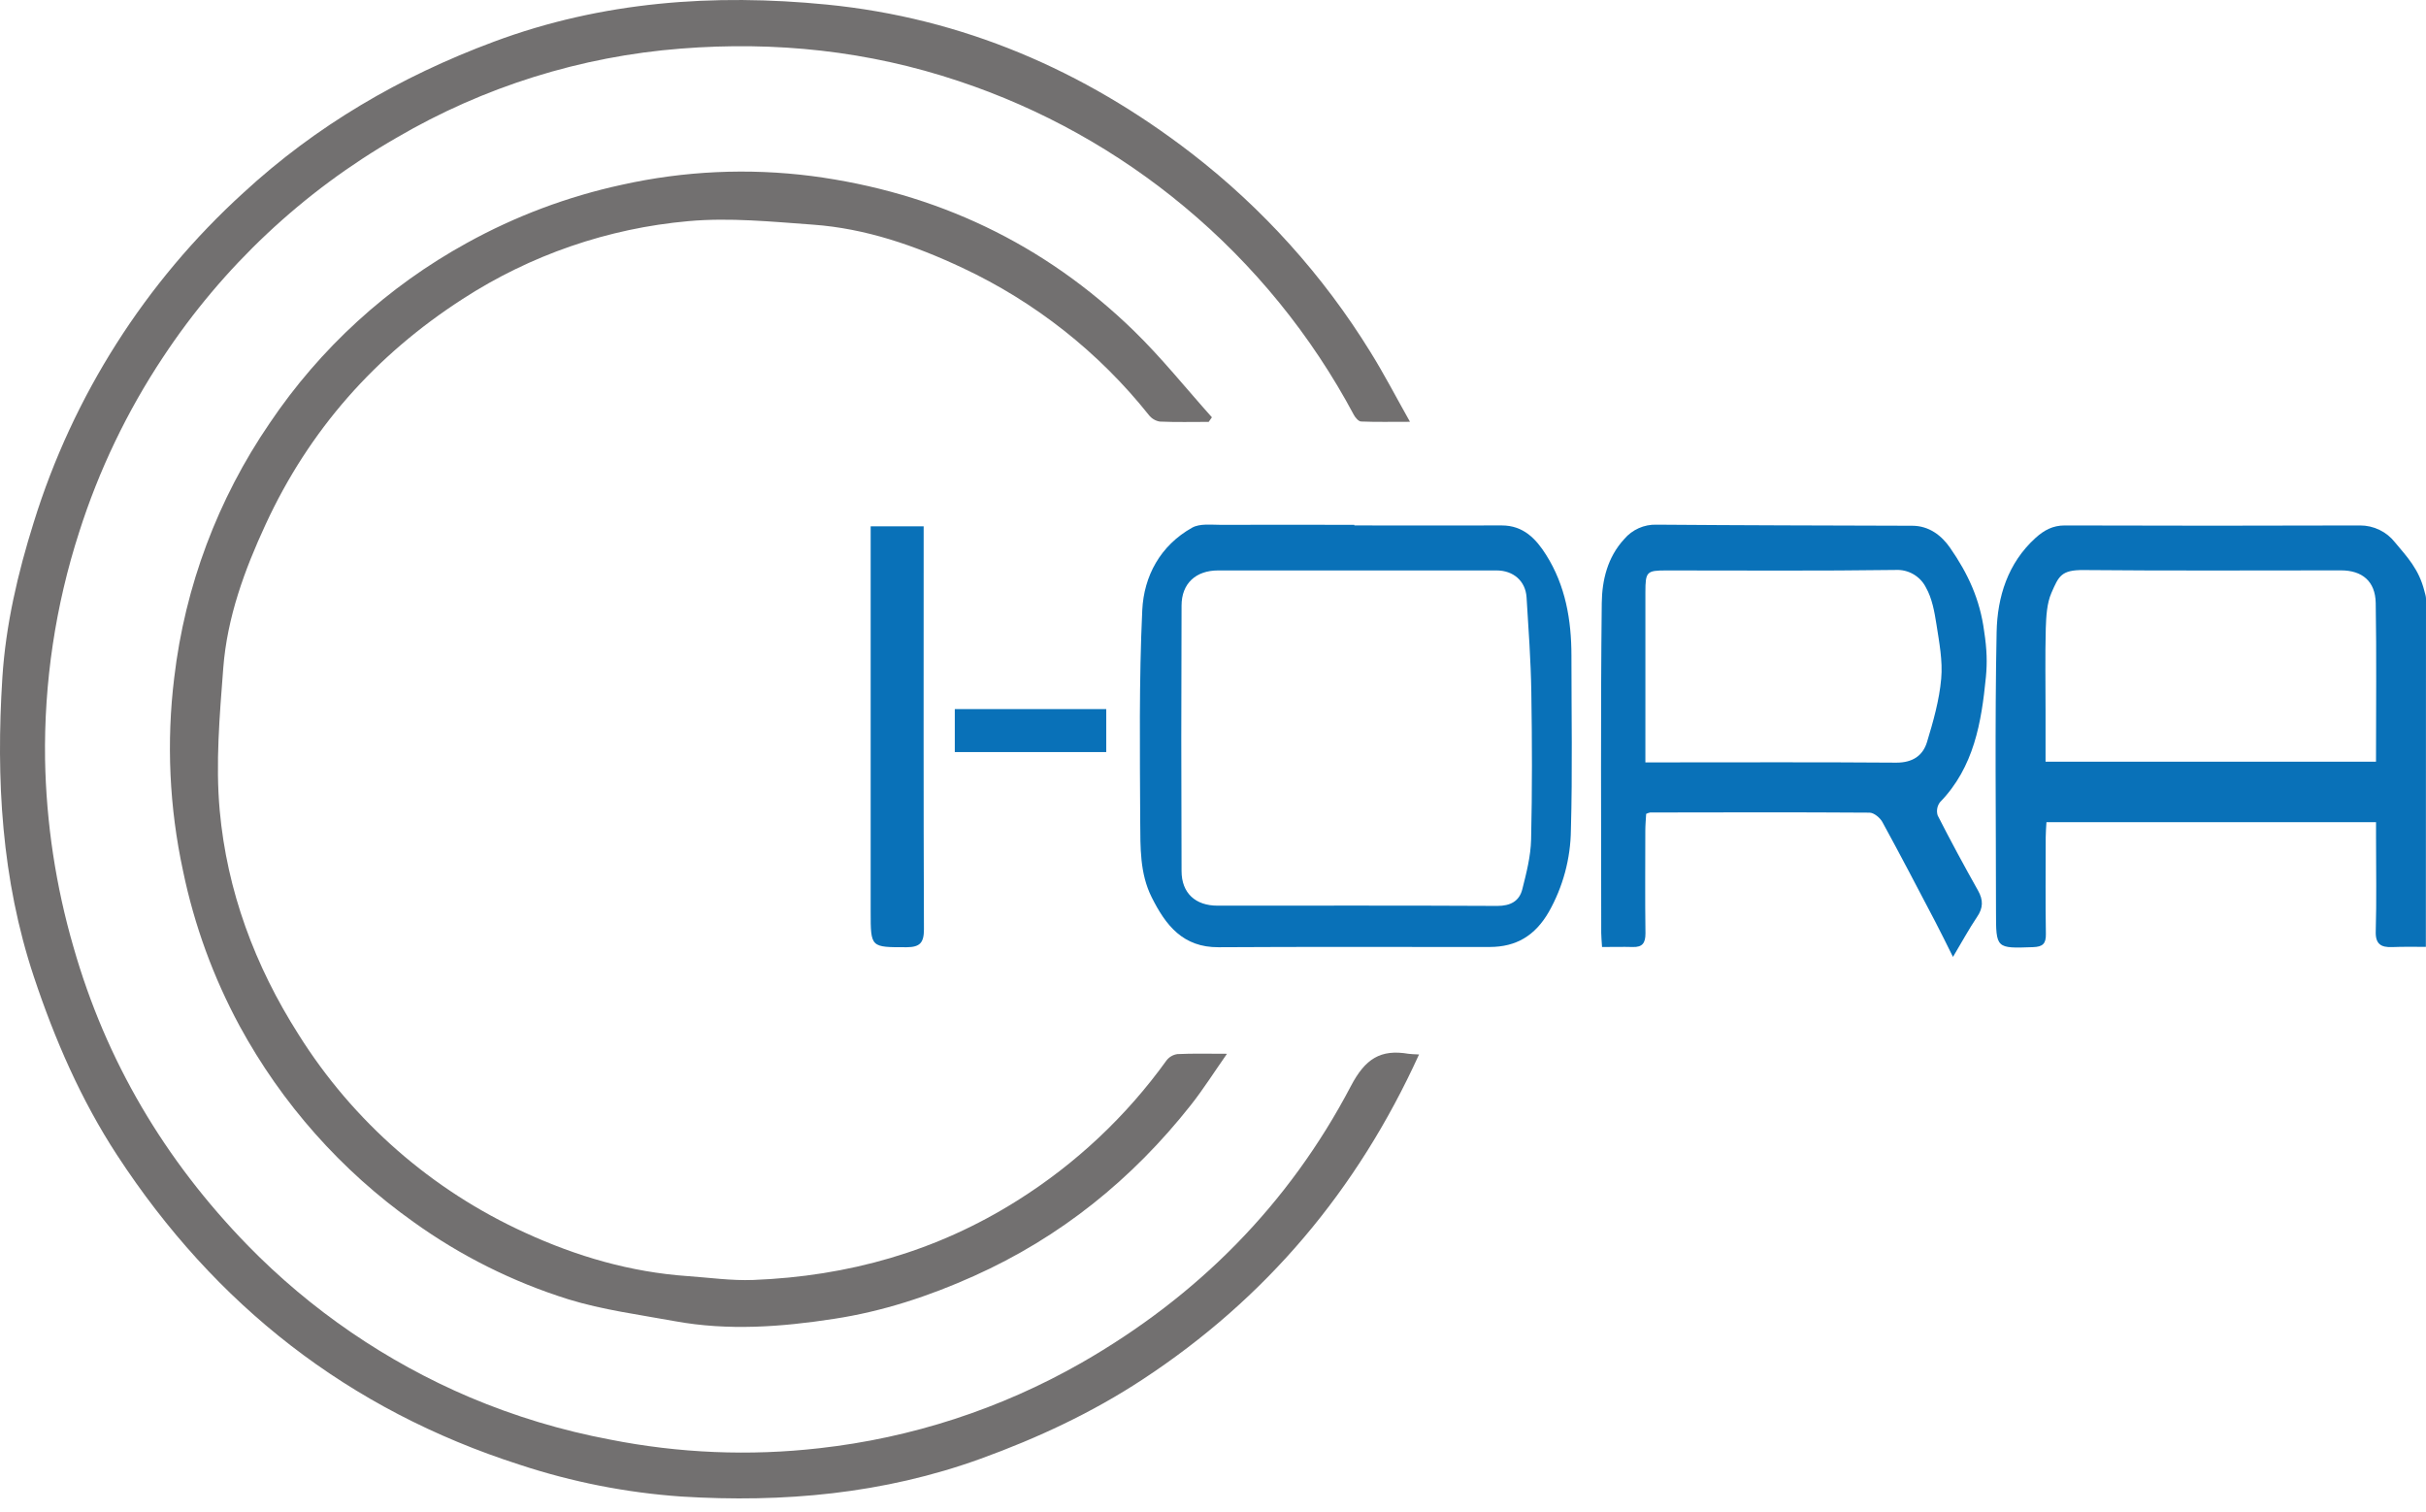 <svg width="146" height="91" viewBox="0 0 146 91" fill="none" xmlns="http://www.w3.org/2000/svg">
<path d="M145.992 56.979C145.315 56.979 144.638 56.965 143.961 56.992C143.284 57.019 142.945 56.804 142.976 56.028C143.03 54.166 142.993 52.304 142.993 50.456V49.476H123.158C123.143 49.782 123.114 50.078 123.114 50.375C123.114 52.318 123.091 54.259 123.124 56.202C123.135 56.796 122.928 56.975 122.353 56.996C120.122 57.075 120.122 57.09 120.122 54.848C120.122 49.246 120.048 43.644 120.159 38.045C120.202 35.929 120.824 33.888 122.507 32.365C123.014 31.908 123.541 31.618 124.263 31.62C130.184 31.639 136.108 31.639 142.035 31.62C142.438 31.619 142.837 31.71 143.2 31.886C143.564 32.062 143.882 32.318 144.132 32.636C144.881 33.531 145.569 34.255 145.897 35.542C145.945 35.732 146 35.88 146 36.034L145.992 56.979ZM142.991 45.835C142.991 42.582 143.028 39.431 142.974 36.281C142.95 34.976 142.156 34.323 140.882 34.323C135.722 34.323 130.558 34.352 125.401 34.304C124.038 34.291 123.896 34.677 123.456 35.682C123.179 36.317 123.145 37.087 123.118 37.799C123.074 39.492 123.104 41.184 123.104 42.867V45.835H142.991Z" fill="#0971B8"/>
<path d="M85.4 63.454C81.677 71.631 76.188 78.138 68.763 83.011C65.717 85.013 62.447 86.537 59.018 87.781C53.174 89.898 47.138 90.438 41.005 90.057C37.697 89.826 34.43 89.183 31.281 88.144C20.957 84.834 12.938 78.534 7.045 69.51C4.872 66.183 3.299 62.561 2.038 58.778C0.084 52.905 -0.243 46.88 0.141 40.795C0.343 37.612 1.069 34.496 2.032 31.429C4.391 23.82 8.74 16.98 14.631 11.617C19.031 7.555 24.097 4.603 29.726 2.508C36.237 0.082 42.965 -0.391 49.746 0.274C57.909 1.078 65.226 4.221 71.732 9.244C75.997 12.543 79.634 16.583 82.467 21.171C83.286 22.484 83.999 23.864 84.855 25.382C83.747 25.382 82.824 25.402 81.919 25.365C81.765 25.365 81.569 25.138 81.479 24.971C78.922 20.176 75.46 15.923 71.285 12.446C67.269 9.097 62.661 6.531 57.699 4.881C52.245 3.056 46.666 2.477 40.979 2.924C34.95 3.393 29.105 5.223 23.885 8.277C18.226 11.525 13.406 16.053 9.81 21.497C7.647 24.756 5.948 28.301 4.762 32.028C3.337 36.443 2.645 41.062 2.712 45.7C2.781 49.522 3.356 53.317 4.421 56.987C6.386 63.864 9.917 69.811 14.893 74.928C18.704 78.838 23.254 81.951 28.279 84.088C30.987 85.232 33.81 86.083 36.699 86.626C40.85 87.451 45.104 87.628 49.31 87.149C54.861 86.531 60.227 84.783 65.077 82.013C72.077 78.005 77.562 72.48 81.301 65.352C82.159 63.715 83.08 63.126 84.766 63.414C84.93 63.439 85.099 63.437 85.4 63.454Z" fill="#727070"/>
<path d="M72.74 25.388C71.759 25.388 70.775 25.413 69.796 25.369C69.535 25.325 69.3 25.183 69.139 24.974C66.13 21.197 62.29 18.166 57.918 16.117C55.064 14.776 52.094 13.747 48.927 13.519C46.436 13.339 43.909 13.085 41.436 13.307C36.589 13.737 31.92 15.346 27.837 17.995C22.59 21.38 18.61 25.877 15.99 31.547C14.713 34.303 13.671 37.153 13.437 40.191C13.219 43.041 12.967 45.935 13.222 48.767C13.661 53.609 15.335 58.117 17.961 62.242C21.24 67.475 25.986 71.628 31.608 74.183C34.709 75.609 37.953 76.552 41.38 76.792C42.699 76.884 44.022 77.075 45.336 77.024C51.039 76.803 56.374 75.305 61.23 72.241C64.736 70.038 67.782 67.177 70.2 63.816C70.361 63.606 70.598 63.467 70.86 63.432C71.784 63.388 72.712 63.413 73.842 63.413C73.059 64.532 72.412 65.553 71.668 66.497C68.137 70.967 63.823 74.452 58.601 76.792C55.89 78.009 53.099 78.922 50.197 79.363C47.025 79.854 43.811 80.091 40.612 79.504C38.466 79.111 36.276 78.827 34.203 78.187C30.867 77.143 27.72 75.571 24.882 73.531C20.541 70.449 16.962 66.415 14.419 61.738C12.838 58.812 11.691 55.672 11.017 52.416C10.19 48.592 10.01 44.657 10.486 40.775C11.134 35.283 13.104 30.031 16.227 25.468C19.264 20.957 23.335 17.238 28.101 14.619C31.017 13.007 34.153 11.829 37.41 11.122C41.161 10.285 45.03 10.106 48.843 10.592C56.303 11.571 62.824 14.643 68.232 19.901C69.906 21.529 71.373 23.369 72.935 25.112L72.74 25.388Z" fill="#727070"/>
<path d="M117.533 57.584C117.137 56.795 116.812 56.121 116.464 55.458C115.414 53.456 114.37 51.452 113.285 49.468C113.143 49.209 112.777 48.904 112.508 48.903C108.108 48.872 103.707 48.886 99.307 48.893C99.224 48.911 99.144 48.939 99.068 48.976C99.051 49.297 99.017 49.653 99.017 50.005C99.017 52.059 98.997 54.114 99.026 56.169C99.026 56.748 98.845 57.005 98.263 56.988C97.68 56.971 97.046 56.988 96.413 56.988C96.389 56.58 96.364 56.358 96.364 56.142C96.364 49.527 96.321 42.911 96.396 36.297C96.411 34.931 96.734 33.538 97.75 32.438C97.987 32.157 98.285 31.934 98.621 31.784C98.956 31.634 99.322 31.562 99.689 31.573C104.819 31.614 109.951 31.622 115.081 31.638C116.096 31.638 116.848 32.228 117.359 32.965C118.423 34.498 119.156 36.05 119.41 37.996C119.579 39.097 119.596 39.878 119.515 40.738C119.246 43.468 118.801 46.164 116.755 48.27C116.668 48.382 116.61 48.513 116.585 48.652C116.56 48.791 116.569 48.934 116.611 49.069C117.386 50.592 118.202 52.098 119.04 53.589C119.361 54.16 119.356 54.634 118.979 55.182C118.498 55.895 118.082 56.668 117.533 57.584ZM99.021 45.878H100.001C104.711 45.878 109.421 45.858 114.131 45.894C115.093 45.894 115.717 45.482 115.968 44.66C116.347 43.414 116.709 42.135 116.824 40.846C116.922 39.767 116.704 38.646 116.536 37.56C116.418 36.807 116.274 36.004 115.908 35.359C115.741 35.025 115.479 34.746 115.155 34.557C114.831 34.369 114.46 34.279 114.086 34.298C109.49 34.361 104.892 34.327 100.293 34.327C99.094 34.327 99.024 34.398 99.022 35.642C99.022 37.838 99.022 40.034 99.022 42.231L99.021 45.878Z" fill="#0971B8"/>
<path d="M81.506 31.619C84.465 31.619 87.43 31.627 90.383 31.619C91.683 31.619 92.443 32.431 93.047 33.389C94.215 35.237 94.571 37.312 94.571 39.47C94.571 42.96 94.637 46.45 94.539 49.937C94.52 51.669 94.063 53.368 93.21 54.875C92.381 56.311 91.245 56.983 89.656 56.986C84.216 56.996 78.775 56.966 73.335 57.001C71.186 57.015 70.151 55.676 69.31 53.995C68.589 52.555 68.633 50.993 68.62 49.461C68.601 45.213 68.544 40.96 68.743 36.72C68.84 34.667 69.828 32.827 71.746 31.753C72.208 31.494 72.892 31.583 73.474 31.583C76.151 31.57 78.829 31.583 81.506 31.583V31.619ZM81.517 34.327H73.308C71.974 34.327 71.108 35.104 71.108 36.444C71.086 41.768 71.086 47.09 71.108 52.413C71.108 53.753 71.954 54.5 73.269 54.5C78.883 54.5 84.497 54.486 90.111 54.515C90.901 54.515 91.433 54.231 91.614 53.515C91.863 52.531 92.122 51.519 92.144 50.514C92.213 47.559 92.205 44.599 92.157 41.644C92.127 39.743 91.988 37.844 91.871 35.948C91.807 34.953 91.069 34.327 90.064 34.327H81.517Z" fill="#0971B8"/>
<path d="M52.398 31.673H55.587V32.609C55.587 40.379 55.574 48.149 55.604 55.918C55.604 56.732 55.364 56.998 54.561 57.001C52.398 57.001 52.398 57.035 52.398 54.86V31.673Z" fill="#0971B8"/>
<path d="M57.461 45.257V42.671H66.575V45.257H57.461Z" fill="#0971B8"/>
</svg>
